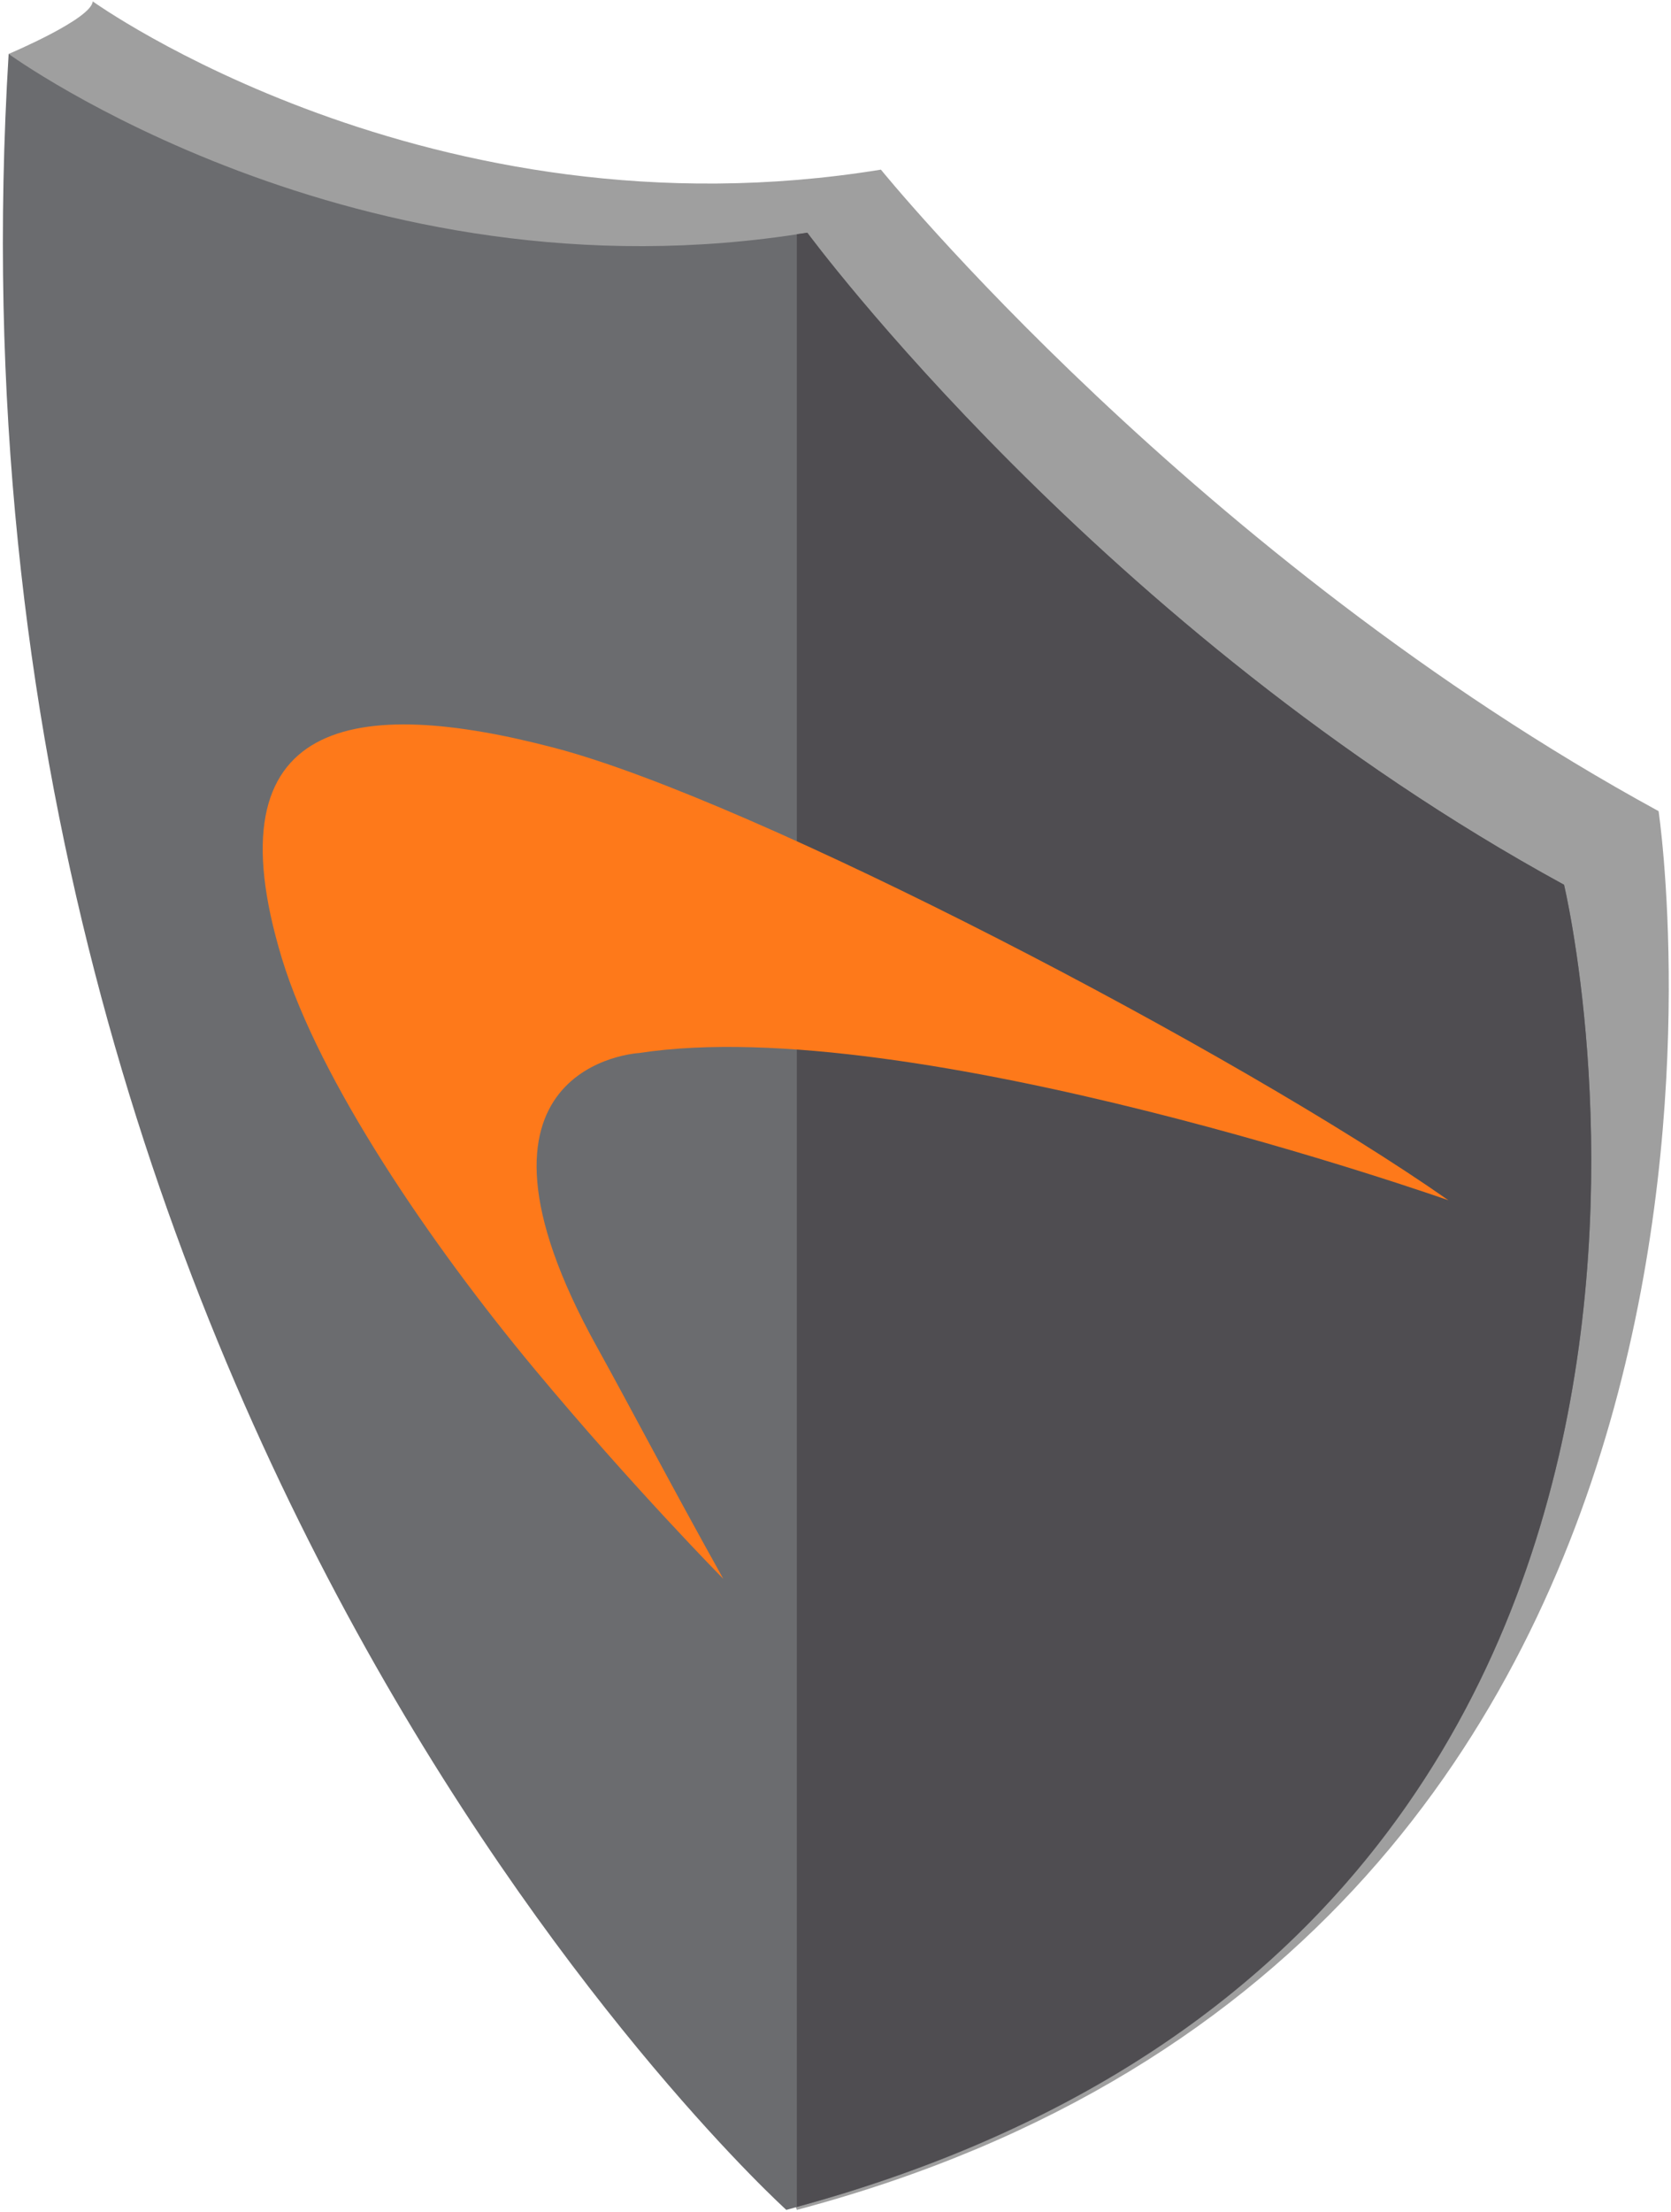 <?xml version="1.0" encoding="UTF-8" standalone="no"?>
<!DOCTYPE svg PUBLIC "-//W3C//DTD SVG 1.1//EN" "http://www.w3.org/Graphics/SVG/1.1/DTD/svg11.dtd">
<svg width="100%" height="100%" viewBox="0 0 319 422" version="1.1" xmlns="http://www.w3.org/2000/svg" xmlns:xlink="http://www.w3.org/1999/xlink" xml:space="preserve" xmlns:serif="http://www.serif.com/" style="fill-rule:evenodd;clip-rule:evenodd;stroke-linejoin:round;stroke-miterlimit:1.414;">
    <g transform="matrix(1,0,0,1,-2079,-845)">
        <g id="Capture-Protection" serif:id="Capture Protection">
            <path id="Shape" d="M2096.7,845.26C2096.7,845.26 2160.9,891.4 2247.17,877.36C2247.17,877.36 2307.36,951.59 2395.63,999.74C2395.63,999.74 2427.73,1214.41 2231.12,1266.57L2080.65,855.29C2080.65,855.29 2096.49,848.62 2096.7,845.26Z" style="fill:rgb(159,159,159);fill-rule:nonzero;"/>
            <path id="Shape1" serif:id="Shape" d="M2080.65,855.29C2080.65,855.29 2146.86,903.44 2233.12,889.39C2233.12,889.39 2289.3,965.63 2377.58,1013.78C2377.58,1013.78 2425.73,1214.41 2229.11,1266.57C2229.11,1266.57 2064.6,1118.11 2080.65,855.29Z" style="fill:rgb(107,108,111);fill-rule:nonzero;"/>
            <path id="Shape2" serif:id="Shape" d="M2377.58,1013.78C2289.3,965.63 2233.12,889.39 2233.12,889.39C2232.45,889.5 2231.79,889.58 2231.12,889.68L2231.12,1266C2425.36,1213 2377.58,1013.78 2377.58,1013.78Z" style="fill:rgb(79,77,81);fill-rule:nonzero;"/>
            <path id="Shape3" serif:id="Shape" d="M2217.08,1146.19C2217.08,1146.19 2199.88,1128.79 2180.96,1106.07C2161.39,1082.55 2139.96,1051.29 2132.81,1027.82C2118.81,981.68 2146.86,977.67 2184.98,987.7C2223.1,997.73 2315.38,1045.88 2355.51,1073.97C2355.51,1073.97 2253.19,1037.86 2201.02,1045.88C2201.02,1045.88 2162.91,1047.88 2193.02,1102.06C2199.37,1113.53 2207,1128.14 2217.08,1146.19Z" style="fill:rgb(254,121,26);fill-rule:nonzero;"/>
        </g>
    </g>
</svg>
